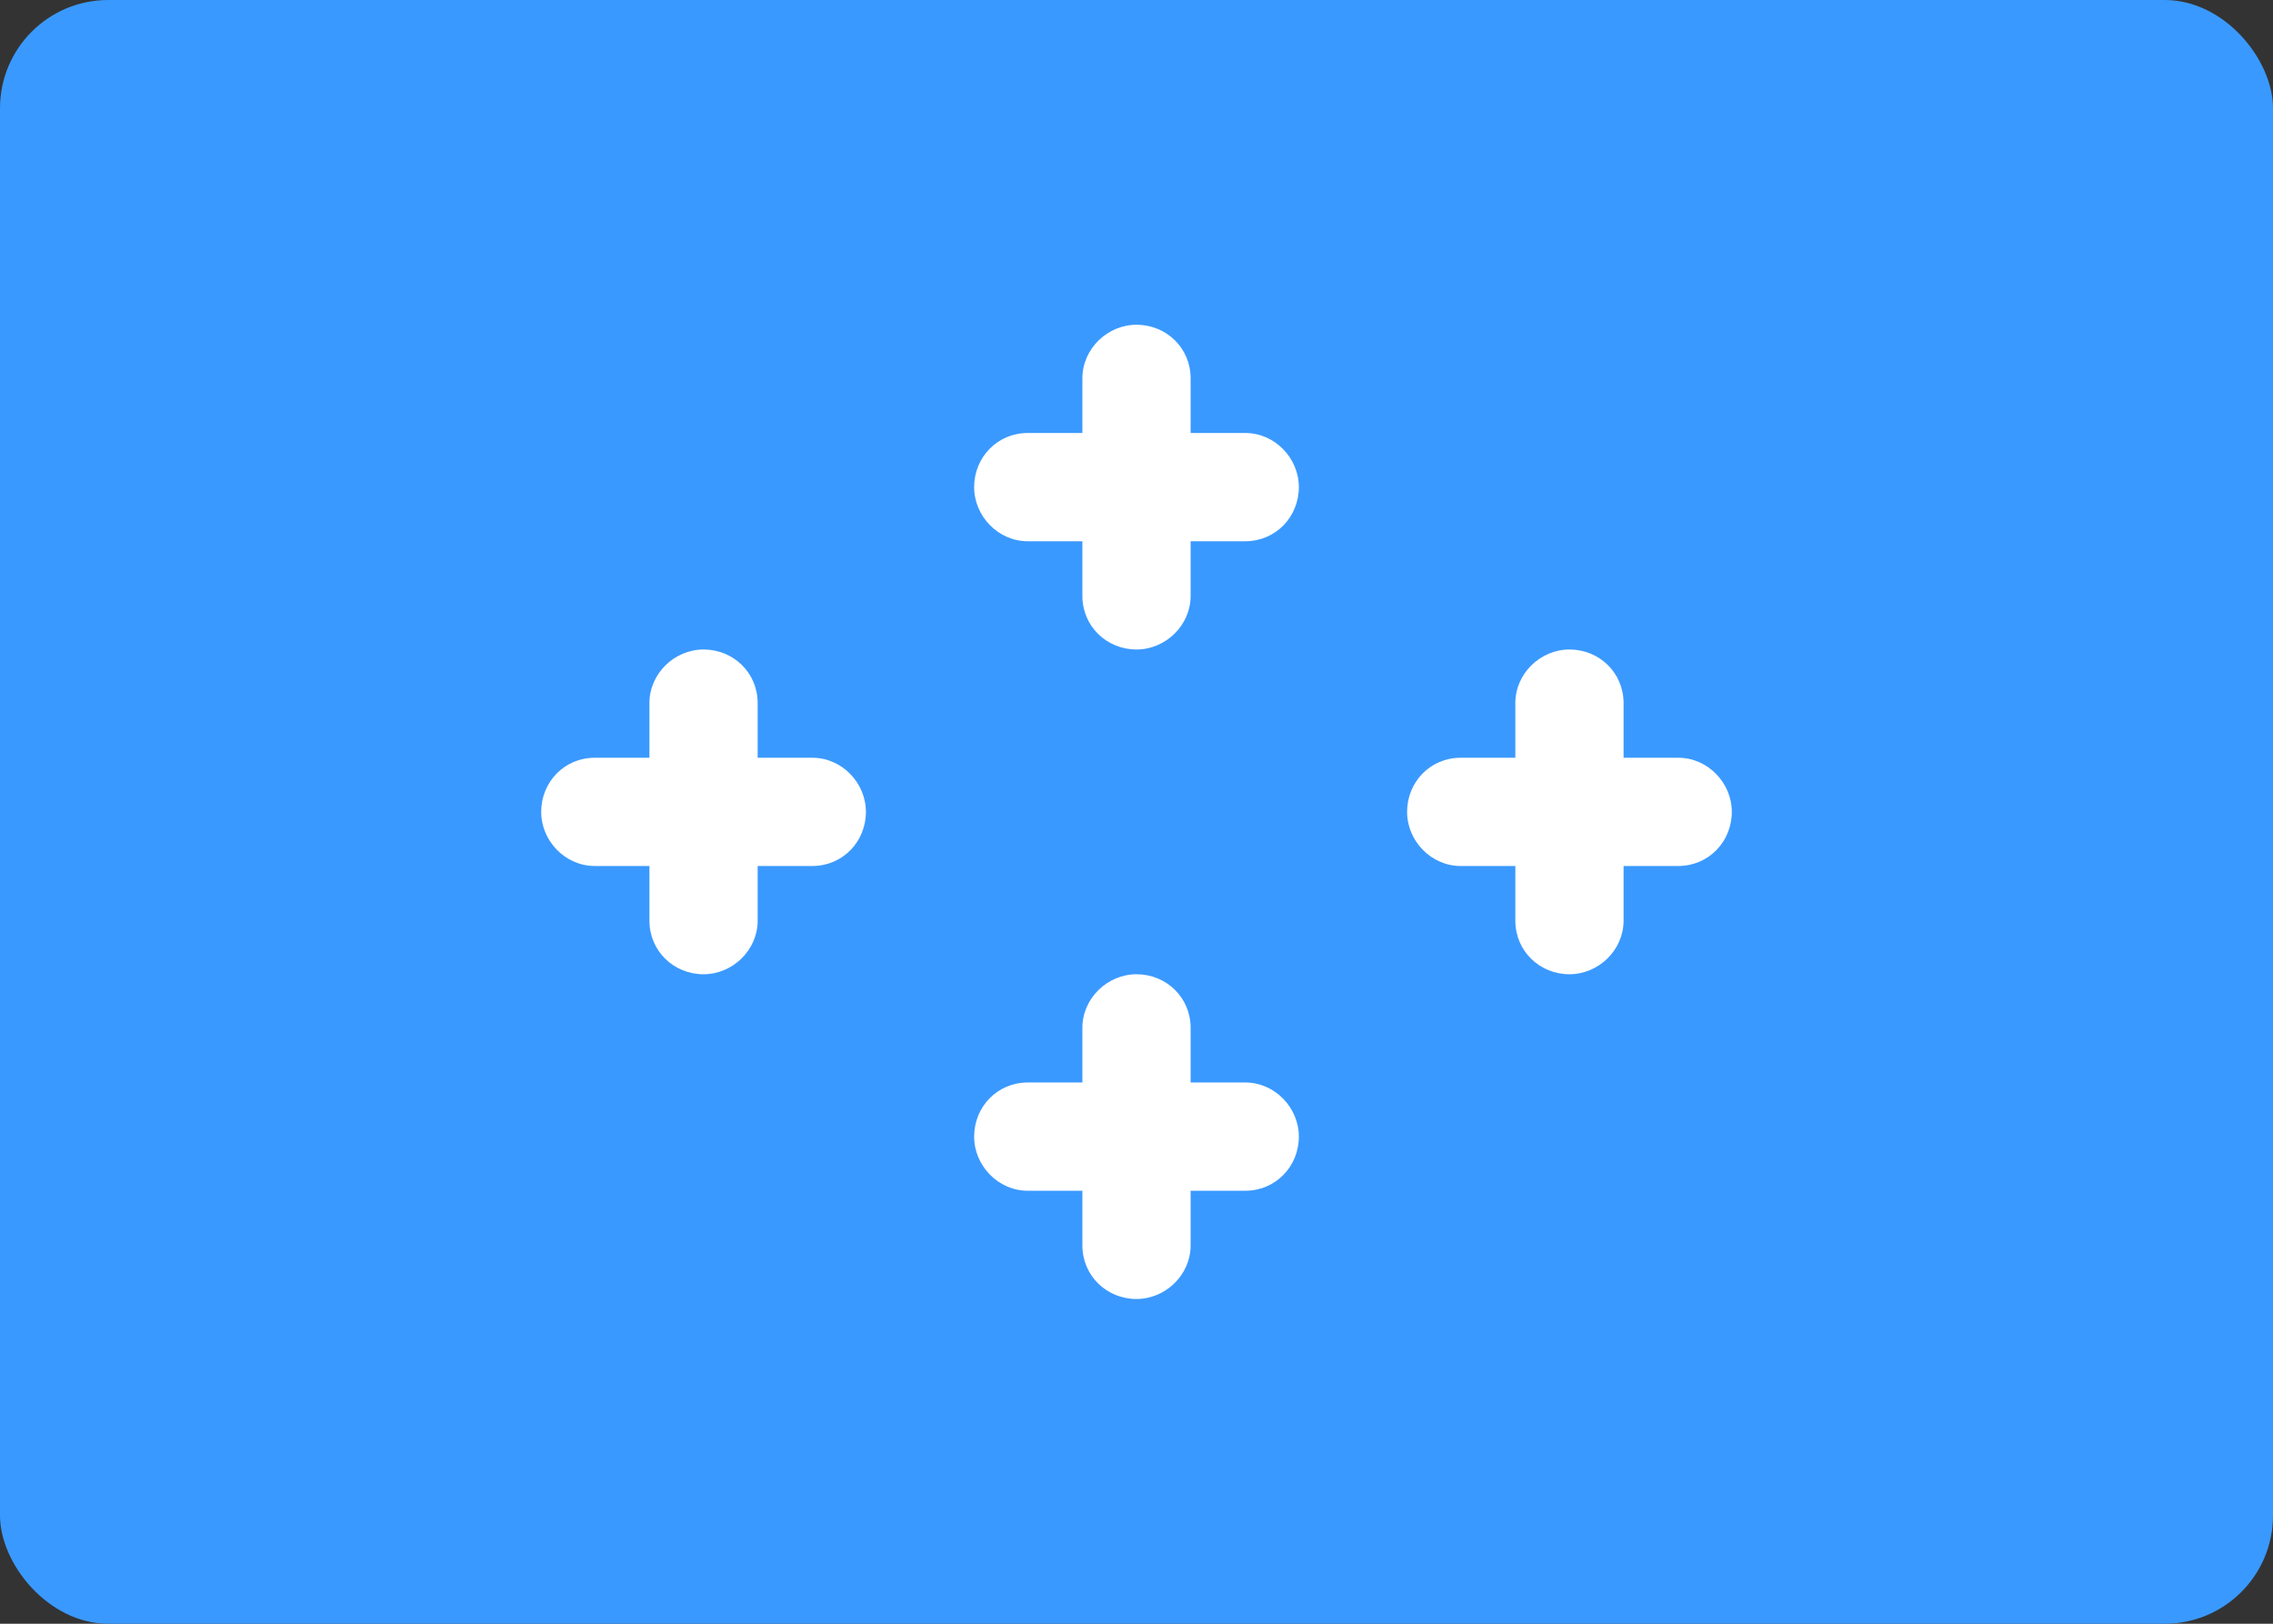 <svg width="42" height="30" viewBox="0 0 42 30" fill="none" xmlns="http://www.w3.org/2000/svg">
<rect x="0" y="0" width="42" height="30" fill="#333333" stroke="none"/>
<rect width="42" height="30" rx="2" fill="#3A99FF"/>
<path fill-rule="evenodd" clip-rule="evenodd" d="M20 8H18.99C18.43 8 18 8.448 18 9C18 9.536 18.444 10 18.99 10H20V11.01C20 11.57 20.448 12 21 12C21.536 12 22 11.556 22 11.01V10H23.01C23.57 10 24 9.552 24 9C24 8.464 23.556 8 23.01 8H22V6.99C22 6.43 21.552 6 21 6C20.464 6 20 6.444 20 6.99V8ZM28 14H26.99C26.43 14 26 14.448 26 15C26 15.536 26.444 16 26.99 16H28V17.01C28 17.57 28.448 18 29 18C29.536 18 30 17.556 30 17.01V16H31.01C31.57 16 32 15.552 32 15C32 14.464 31.556 14 31.01 14H30V12.99C30 12.43 29.552 12 29 12C28.464 12 28 12.444 28 12.99V14ZM20 20H18.99C18.43 20 18 20.448 18 21C18 21.536 18.444 22 18.99 22H20V23.01C20 23.57 20.448 24 21 24C21.536 24 22 23.556 22 23.01V22H23.01C23.57 22 24 21.552 24 21C24 20.464 23.556 20 23.01 20H22V18.99C22 18.43 21.552 18 21 18C20.464 18 20 18.444 20 18.99V20ZM12 14H10.99C10.43 14 10 14.448 10 15C10 15.536 10.444 16 10.99 16H12V17.01C12 17.57 12.448 18 13 18C13.536 18 14 17.556 14 17.01V16H15.01C15.57 16 16 15.552 16 15C16 14.464 15.556 14 15.01 14H14V12.99C14 12.43 13.552 12 13 12C12.464 12 12 12.444 12 12.99V14Z" fill="white"/>
</svg>
